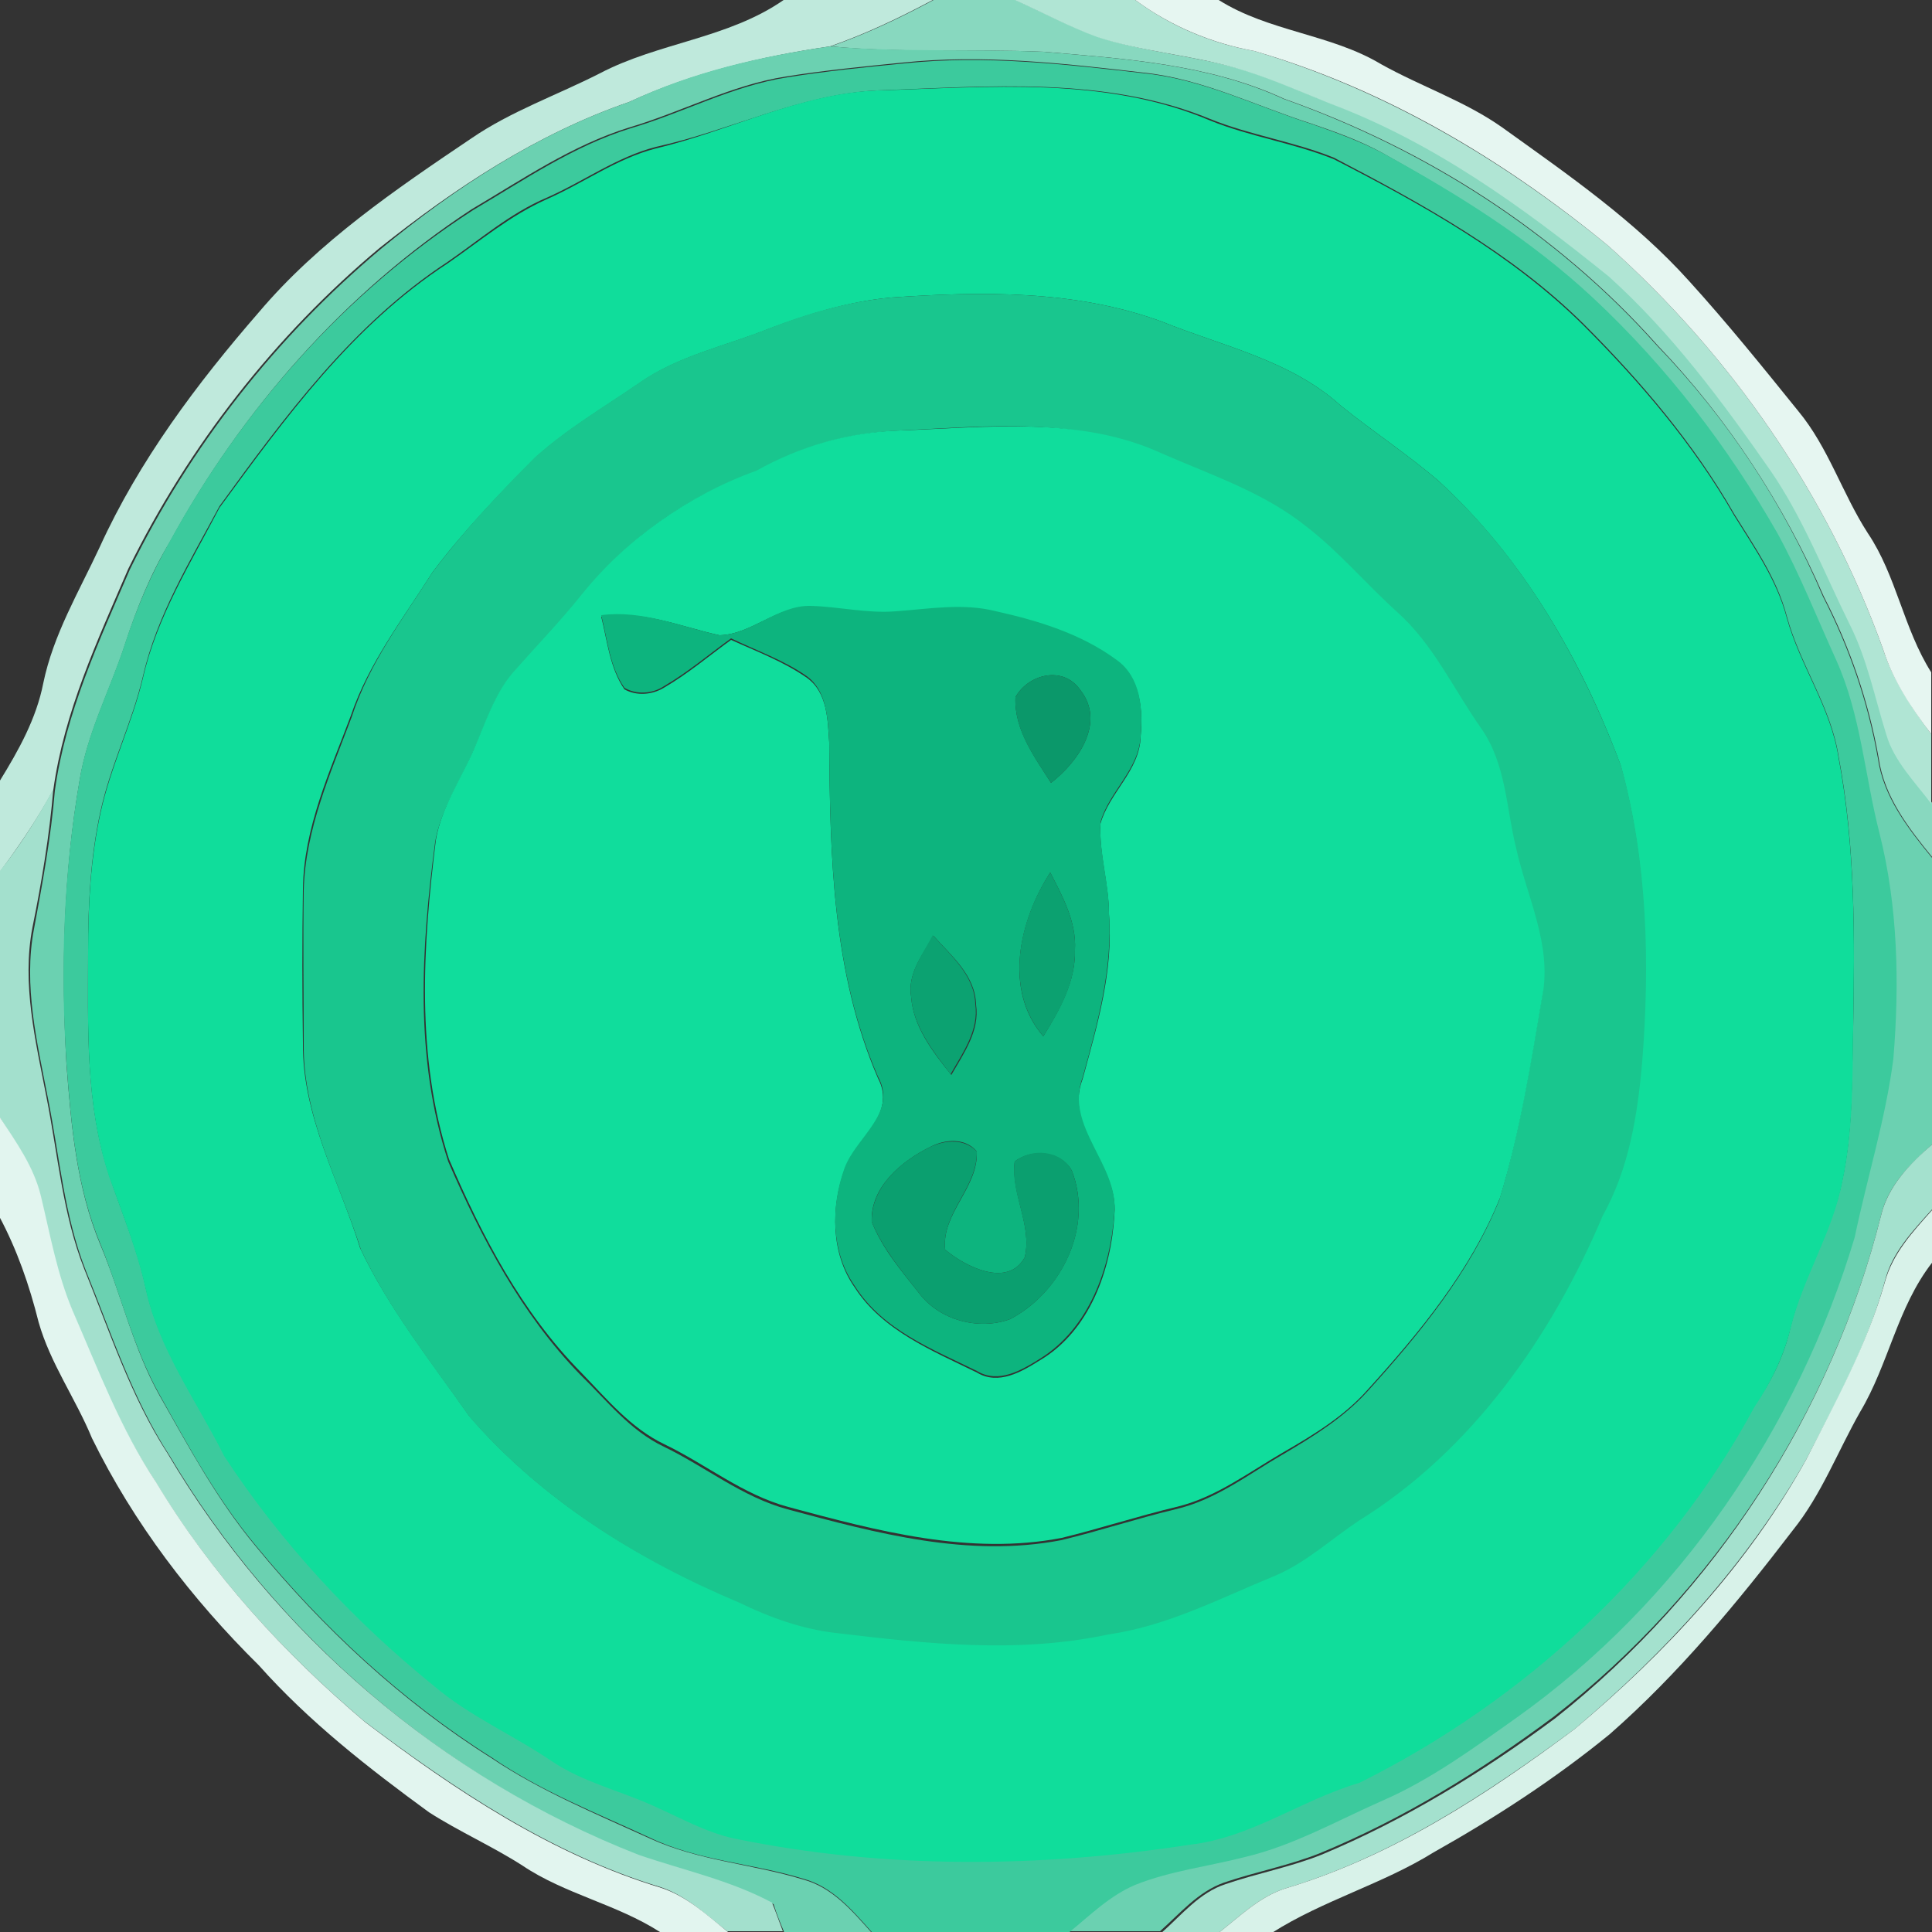 <?xml version="1.0" encoding="utf-8"?>
<!-- Generator: Adobe Illustrator 26.0.3, SVG Export Plug-In . SVG Version: 6.00 Build 0)  -->
<svg version="1.1" id="Layer_1" xmlns="http://www.w3.org/2000/svg" xmlns:xlink="http://www.w3.org/1999/xlink" x="0px" y="0px"
	 viewBox="0 0 250 250" style="enable-background:new 0 0 250 250;" xml:space="preserve">
<rect x="0" y="0" width="250" height="250" fill="#333333" stroke="none"/>
<style type="text/css">
	.st0{fill:#BFE9DC;}
	.st1{fill:#88D8BF;}
	.st2{fill:#B0E5D4;}
	.st3{fill:#E6F6F1;}
	.st4{fill:#6BD1B1;}
	.st5{fill:#3CCA9D;}
	.st6{fill:#10DD9B;}
	.st7{fill:#19C68E;}
	.st8{fill:#10DD9C;}
	.st9{fill:#0DB47E;}
	.st10{fill:#0B986A;}
	.st11{fill:#A3E0CD;}
	.st12{fill:#0CA170;}
	.st13{fill:#0CA271;}
	.st14{fill:#E2F5EF;}
	.st15{fill:#0B9F6F;}
	.st16{fill:#A4E1CE;}
	.st17{fill:#D8F2E9;}
</style>
<g id="_x23_bfe9dcff">
	<path class="st0" d="M101.4,0h19.3c-4.3,2.3-8.7,4.4-13.3,6c-8.9,1.3-17.8,3.4-26,7.2c-11.9,4.1-22.5,11.1-32.3,18.9
		C35.6,43.4,24.4,57.7,16.6,73.6c-4,9.3-8.3,18.5-9.7,28.6c-2,3.7-4.4,7.2-6.9,10.6V101c2.4-3.9,4.7-8,5.6-12.6
		c1.3-6.3,4.6-11.8,7.3-17.6c5.1-11.2,12.6-21.2,20.6-30.4c7.7-9.1,17.7-15.9,27.5-22.5c5.1-3.5,11.1-5.6,16.6-8.4
		C85.2,5.5,94.2,5,101.4,0z"/>
</g>
<g id="_x23_88d8bfff">
	<path class="st1" d="M120.8,0h10.6c3.6,1.6,7.1,3.5,10.8,4.8c5.8,1.9,12,2.4,17.9,4c4.2,1.2,8.1,3,12.2,4.6
		c13.4,5,25.1,13.4,36.1,22.4c8.1,7.4,14.7,16.2,20.9,25.1c4.2,6.2,7,13.1,10.2,19.8c2.3,4.6,3.2,9.6,4.8,14.4
		c1.1,3.5,3.7,6.1,5.8,8.9v7c-3.1-3.8-6.3-7.9-7-12.9c-1.3-7.3-3.7-14.3-7.1-20.9c-5.2-12-12.5-23.1-21.5-32.5
		c-13-14.6-29.9-25.4-48.3-31.9c-9.7-4.5-20.6-5.2-31.1-6.1c-9.2-0.4-18.4,0.2-27.6-0.7C112.1,4.4,116.5,2.3,120.8,0z"/>
</g>
<g id="_x23_b0e5d4ff">
	<path class="st2" d="M131.3,0h15.6c4.6,3.4,9.8,5.6,15.4,6.6c16.9,5,32.2,14.1,45.8,25.2c15.9,14.2,28.4,32.2,35.6,52.3
		c1.3,4,3.7,7.5,6.2,10.9v9c-2.1-2.8-4.8-5.5-5.8-8.9c-1.5-4.8-2.5-9.9-4.8-14.4c-3.3-6.7-6-13.7-10.2-19.8
		c-6.2-8.9-12.8-17.8-20.9-25.1c-11-8.9-22.7-17.4-36.1-22.4c-4-1.6-8-3.4-12.2-4.6c-5.9-1.7-12.1-2.1-17.9-4
		C138.4,3.5,134.9,1.6,131.3,0z"/>
</g>
<g id="_x23_e6f6f1ff">
	<path class="st3" d="M146.9,0h10.8c6.5,4.1,14.5,4.4,21,8.3c5.2,2.9,10.9,4.8,15.7,8.2c8.5,6.1,17.2,12.1,24.2,19.9
		c4.9,5.4,9.5,11.1,14.1,16.8c3.9,4.7,5.7,10.7,9,15.8c3.7,5.5,4.6,12.3,8.2,18V95c-2.5-3.3-4.9-6.8-6.2-10.9
		c-7.2-20.1-19.7-38.1-35.6-52.3c-13.5-11.1-28.9-20.3-45.8-25.2C156.8,5.6,151.5,3.4,146.9,0z"/>
</g>
<g id="_x23_6bd1b1ff">
	<path class="st4" d="M81.4,13.2c8.2-3.9,17-5.9,26-7.2c9.2,0.8,18.4,0.3,27.6,0.7c10.5,0.9,21.4,1.6,31.1,6.1
		c18.3,6.5,35.3,17.3,48.3,31.9c9.1,9.4,16.4,20.5,21.5,32.5c3.4,6.6,5.8,13.6,7.1,20.9c0.7,5,3.9,9.1,7,12.9v37.1
		c-2.8,2.5-5.7,5.3-6.6,9.2c-6.4,25.5-21.6,48.7-42.3,64.8c-9.4,7-19.4,13.2-30.3,17.7c-4,1.6-8.3,2.4-12.4,3.8
		c-3.4,1.2-5.7,4-8.3,6.3h-11.9c2.7-2.2,5.2-4.8,8.5-6.1c4.6-1.9,9.5-2.4,14.2-3.6c6.3-1.4,11.9-4.7,17.8-7.3
		c6.2-2.8,11.8-6.8,17.3-10.7c21.1-15,36.4-37.5,43.8-62.2c1.6-7.7,4-15.2,5-23.1c0.9-9.7,0.6-19.7-1.8-29.2
		c-1.9-7.5-2.4-15.3-5.6-22.4c-2.5-5.5-4.7-11.1-7.6-16.4c-6.4-11.1-14.3-21.4-23.7-30.3c-8.1-7.5-17.6-13.4-27.2-18.8
		c-2.9-1.6-6-2.7-9.2-3.8c-7.2-2.3-14.1-5.8-21.7-6.6c-10.3-1.2-20.8-2.4-31.2-1.3c-5,0.5-10.1,1-15.1,1.8
		c-7.1,1.1-13.5,4.6-20.3,6.6c-7.4,2.3-13.8,6.7-20.4,10.6C44.7,37.8,31.3,53,22,70.1c-2.5,4.1-4.3,8.6-5.8,13.2
		c-1.9,5.9-4.9,11.5-5.9,17.7c-2.1,12.1-2.4,24.4-1.7,36.7c0.6,7.9,1.3,16,4.4,23.4c2.7,6.4,4.2,13.3,7.6,19.4
		c3.8,6.7,7.5,13.6,12.5,19.6c8.7,10.6,18.9,20.1,30.5,27.4c6.4,4.3,13.5,7.2,20.5,10.4c6.3,2.9,13.3,3.3,19.8,5.3
		c3.8,1,6.4,4.1,8.9,6.9h-11.3c-0.5-1.2-1-2.4-1.4-3.7c-5.4-2.9-11.5-4.2-17.3-6.2c-25.3-9.9-47.1-28.6-60.9-51.9
		c-4.8-7.4-7.5-15.8-10.8-23.9c-2.8-7.1-3.4-14.8-4.9-22.3c-1.4-7.2-3.2-14.6-1.8-21.9c1.1-5.9,2.2-11.9,2.7-17.9
		c1.4-10.1,5.7-19.3,9.7-28.6c7.8-15.9,18.9-30.1,32.5-41.5C58.9,24.3,69.5,17.3,81.4,13.2z"/>
</g>
<g id="_x23_3cca9dff">
	<path class="st5" d="M101.9,10c5-0.8,10-1.3,15.1-1.8c10.4-1.1,20.8,0.1,31.2,1.3c7.6,0.8,14.5,4.3,21.7,6.6
		c3.1,1.1,6.2,2.2,9.2,3.8c9.7,5.3,19.1,11.2,27.2,18.8c9.4,8.8,17.3,19.1,23.7,30.3c2.9,5.3,5.1,10.9,7.6,16.4
		c3.2,7.1,3.7,15,5.6,22.4c2.4,9.5,2.6,19.5,1.8,29.2c-1,7.8-3.4,15.4-5,23.1c-7.4,24.7-22.7,47.2-43.8,62.2
		c-5.5,3.9-11.1,8-17.3,10.7c-5.9,2.6-11.5,5.8-17.8,7.3c-4.7,1.2-9.7,1.8-14.2,3.6c-3.3,1.4-5.8,3.9-8.5,6.1h-25.6
		c-2.5-2.8-5.1-5.9-8.9-6.9c-6.5-2-13.6-2.3-19.8-5.3c-6.9-3.2-14.1-6-20.5-10.4C52,220.1,41.8,210.6,33.1,200
		c-5-6-8.7-12.8-12.5-19.6c-3.4-6.1-5-13-7.6-19.4c-3.1-7.4-3.8-15.4-4.4-23.4c-0.8-12.2-0.4-24.6,1.7-36.7c1-6.2,4-11.8,5.9-17.7
		c1.5-4.6,3.4-9,5.8-13.2C31.3,53,44.7,37.8,61.2,27.2c6.6-3.9,13-8.3,20.4-10.6C88.4,14.6,94.8,11.1,101.9,10 M113.5,11.7
		c-10,0.5-19,5.2-28.6,7.3c-5.1,1.3-9.4,4.5-14.2,6.6c-4.7,2-8.6,5.4-12.8,8.3c-12.2,8-21,19.9-29.5,31.6c-3.8,7.1-8.1,14.1-9.9,22
		c-1.4,6-4.2,11.5-5.5,17.5c-1.3,5.9-1.6,12-1.6,18c0,9.7-0.4,19.7,2.7,29c1.6,4.8,3.6,9.4,4.7,14.4c1.7,8,6.6,14.7,10.2,21.8
		c7.3,11.3,16.7,21.3,27.2,29.8c4.6,3.9,10.2,6.3,15.2,9.7c4,2.8,8.8,3.8,13.2,5.8c3.4,1.6,6.8,3.4,10.4,4.2c19.4,4,39.5,3.8,59,0.8
		c7.9-0.9,14.4-5.8,21.9-8c21.4-10.5,39.8-27.6,51.1-48.6c2.2-3.1,3.9-6.5,4.7-10.2c1.6-6.6,5.4-12.4,6.7-19
		c1.4-6.5,1.2-13.2,1.4-19.8c0.2-11.7,0.3-23.5-1.9-35.1c-1-6.4-5-11.8-6.7-18.1c-1.3-4.9-4.2-9-6.8-13.2
		c-5.2-9.1-12.1-17.2-19.5-24.6c-9.3-9.2-20.8-15.5-32.3-21.5c-5.2-2.1-10.8-2.9-16-5C143,9.8,127.8,11.2,113.5,11.7z"/>
</g>
<g id="_x23_10dd9bff">
	<path class="st6" d="M113.5,11.7c14.4-0.4,29.5-1.9,43.1,3.9c5.2,2.1,10.8,2.9,16,5c11.5,5.9,23,12.3,32.3,21.5
		c7.4,7.4,14.3,15.5,19.5,24.6c2.6,4.2,5.5,8.3,6.8,13.2c1.7,6.2,5.7,11.6,6.7,18.1c2.2,11.6,2.1,23.4,1.9,35.1
		c-0.1,6.6,0,13.3-1.4,19.8c-1.3,6.7-5.1,12.4-6.7,19c-0.9,3.7-2.6,7.1-4.7,10.2c-11.3,21-29.8,38-51.1,48.6c-7.5,2.2-14,7.1-21.9,8
		c-19.5,3-39.6,3.2-59-0.8c-3.7-0.8-7-2.7-10.4-4.2c-4.4-2-9.2-3.1-13.2-5.8c-5-3.4-10.6-5.8-15.2-9.7
		c-10.5-8.5-19.8-18.5-27.2-29.8c-3.6-7.2-8.5-13.8-10.2-21.8c-1.1-4.9-3-9.6-4.7-14.4c-3.1-9.4-2.7-19.3-2.7-29
		c0-6,0.3-12.1,1.6-18c1.3-6,4.1-11.6,5.5-17.5c1.8-7.9,6.2-14.9,9.9-22c8.5-11.6,17.2-23.6,29.5-31.6c4.2-2.9,8.1-6.2,12.8-8.3
		c4.8-2.1,9.1-5.3,14.2-6.6C94.5,16.9,103.5,12.1,113.5,11.7 M115.3,38.5c-5.4,0.5-10.7,2.1-15.7,4c-5.7,2.3-11.8,3.5-16.9,7.1
		c-4.5,3.1-9.3,5.9-13.4,9.6C64.6,63.9,60,68.7,56,74c-3.8,6-8.3,11.8-10.6,18.6c-2.7,7.2-6.1,14.5-6.2,22.4c-0.1,6.7-0.1,13.3,0,20
		c-0.1,9.4,4.7,17.8,7.4,26.5c3.7,7.8,9.2,14.7,14.1,21.7c9.3,10.8,21.8,18.6,34.9,24c3.9,1.9,8.1,3.4,12.4,3.9
		c11.7,1.4,23.7,2.8,35.3,0.2c7.7-1,14.6-4.6,21.6-7.6c4-1.7,7.2-4.6,10.8-7.1c14.7-9.1,24.9-23.8,31.6-39.5
		c3.4-6.1,4.5-13.1,5.1-19.9c1-12.8,0.7-25.8-2.7-38.2C204.6,85.3,197,72.1,186,62.1c-4-3.4-8.4-6.3-12.5-9.6
		c-6.5-5.9-15.3-7.7-23.2-10.9C139.1,37.5,127,37.7,115.3,38.5z"/>
</g>
<g id="_x23_19c68eff">
	<path class="st7" d="M115.3,38.5c11.7-0.8,23.8-1,35,3.1c7.9,3.2,16.7,5,23.2,10.9c4.1,3.3,8.5,6.2,12.5,9.6
		c11.1,10,18.6,23.3,23.8,37.1c3.4,12.4,3.7,25.5,2.7,38.2c-0.6,6.9-1.7,13.8-5.1,19.9c-6.6,15.6-16.9,30.4-31.6,39.5
		c-3.6,2.4-6.8,5.4-10.8,7.1c-7.1,2.9-13.9,6.5-21.6,7.6c-11.7,2.5-23.6,1.2-35.3-0.2c-4.3-0.5-8.5-2-12.4-3.9
		c-13.1-5.5-25.5-13.2-34.9-24c-5-7.1-10.4-13.9-14.1-21.7c-2.8-8.8-7.5-17.1-7.4-26.5c0-6.7-0.1-13.4,0-20
		c0.2-7.9,3.5-15.2,6.2-22.4C47.8,85.7,52.2,80,56,74c4-5.3,8.5-10.1,13.2-14.8c4.1-3.7,8.9-6.5,13.4-9.6c5.1-3.6,11.2-4.8,16.9-7.1
		C104.6,40.5,109.9,39,115.3,38.5 M116.5,55.7c-6.5,0.3-12.9,2-18.5,5.3C89,64.1,81,69.8,75.2,77.2c-2.8,3.5-5.9,6.8-8.9,10.1
		c-2.5,2.8-3.5,6.6-5.1,10c-1.7,3.9-4.2,7.5-4.9,11.7c-1.8,13.7-2.7,27.9,1.7,41.3c4.3,9.9,9.5,19.8,17.1,27.6
		c3.4,3.3,6.4,7.2,10.8,9.3c5.4,2.6,10.1,6.5,16,8.1c11.5,3.1,23.4,6.3,35.4,4c5-1.2,9.8-2.8,14.8-4c5.2-1.2,9.4-4.5,13.9-7.1
		c3.9-2.3,7.8-4.7,10.9-8.1c6.7-7.4,13.3-15.4,17.1-24.8c2.6-8.6,4-17.4,5.5-26.2c1.2-6.6-2-12.7-3.4-19c-1.3-5.2-1.3-10.9-4.5-15.5
		c-3.6-5.1-6.2-10.9-10.9-15.1c-3.9-3.7-7.5-7.8-11.8-11.1c-5.5-4.4-12.3-6.6-18.6-9.4C139.8,53.8,127.8,55.2,116.5,55.7z"/>
</g>
<g id="_x23_10dd9cff">
	<path class="st8" d="M116.5,55.7c11.3-0.4,23.3-1.9,33.9,3c6.4,2.8,13.1,5,18.6,9.4c4.3,3.3,7.8,7.5,11.8,11.1
		c4.7,4.2,7.3,10,10.9,15.1c3.2,4.6,3.2,10.3,4.5,15.5c1.4,6.3,4.6,12.4,3.4,19c-1.5,8.8-2.9,17.7-5.5,26.2
		c-3.8,9.4-10.3,17.3-17.1,24.8c-3,3.4-6.9,5.8-10.9,8.1c-4.5,2.6-8.8,5.9-13.9,7.1c-5,1.2-9.9,2.8-14.8,4
		c-11.9,2.3-23.9-0.9-35.4-4c-5.9-1.6-10.6-5.5-16-8.1c-4.4-2.1-7.5-5.9-10.8-9.3c-7.7-7.8-12.8-17.6-17.1-27.6
		c-4.3-13.3-3.4-27.6-1.7-41.3c0.7-4.2,3.2-7.8,4.9-11.7c1.5-3.4,2.6-7.1,5.1-10c3-3.4,6.1-6.6,8.9-10.1C81,69.8,89,64.1,97.9,60.9
		C103.6,57.7,109.9,55.9,116.5,55.7 M93.1,82.2c-5-1.1-10-3.3-15.3-2.4c0.8,3.2,1.1,6.6,3,9.4c1.6,0.9,3.6,0.7,5.1-0.2
		c3.1-1.8,5.8-4.1,8.7-6.2c3.3,1.5,6.8,2.8,9.8,4.9c2.7,1.9,2.7,5.5,2.9,8.4c0.1,14.6,0.4,29.7,6.3,43.4c2.5,4.7-2.8,7.9-4.3,11.8
		c-1.8,4.9-1.8,10.9,1.3,15.3c3.6,5.6,10.1,8.2,15.8,11c2.8,1.7,5.8-0.1,8.2-1.6c6.4-3.8,9.2-11.7,9.6-18.8
		c0.6-6.4-6.6-11.2-4.1-17.6c1.9-7,4-14,3.4-21.3c0-3.9-1.3-7.8-1.1-11.7c1.1-4,5.1-6.9,5.2-11.3c0.3-3.4,0-7.5-3.1-9.7
		c-4.5-3.4-10.1-5-15.6-6.3c-4.3-1-8.7-0.2-13,0c-3.7,0.3-7.3-0.6-11-0.7C100.6,78.3,97.3,82.1,93.1,82.2z"/>
</g>
<g id="_x23_0db47eff">
	<path class="st9" d="M93.1,82.2c4.2-0.1,7.5-3.9,11.8-3.8c3.7,0.1,7.3,1,11,0.7c4.3-0.3,8.7-1.1,13,0c5.4,1.2,11,2.9,15.6,6.3
		c3.1,2.2,3.4,6.3,3.1,9.7c-0.1,4.4-4.1,7.3-5.2,11.3c-0.2,3.9,1.1,7.8,1.1,11.7c0.5,7.3-1.5,14.4-3.4,21.3
		c-2.4,6.4,4.7,11.3,4.1,17.6c-0.5,7.1-3.3,14.9-9.6,18.8c-2.4,1.5-5.4,3.3-8.2,1.6c-5.7-2.8-12.2-5.3-15.8-11
		c-3.1-4.4-3.1-10.4-1.3-15.3c1.5-4,6.9-7.1,4.3-11.8c-5.9-13.6-6.2-28.7-6.3-43.4c-0.2-2.9-0.3-6.5-2.9-8.4c-3-2.1-6.5-3.3-9.8-4.9
		c-2.9,2.1-5.6,4.4-8.7,6.2c-1.5,1-3.6,1.1-5.1,0.2c-1.9-2.7-2.2-6.2-3-9.4C83.1,78.9,88.1,81.1,93.1,82.2 M131.4,90.2
		c-0.2,4.2,2.5,7.8,4.6,11.1c3.5-2.7,7.1-7.8,3.8-12C137.6,86.1,133.1,87.2,131.4,90.2 M135,134.1c2.1-3.4,4.2-7.1,4.1-11.2
		c0.2-3.6-1.6-6.9-3.2-10C131.9,119.1,129.8,128.1,135,134.1 M117.9,129c0.3,3.9,2.8,7.1,5.2,10.1c1.6-2.8,3.7-5.7,3.2-9.1
		c-0.1-3.8-3.2-6.3-5.5-8.9C119.4,123.5,117.4,126,117.9,129 M120.4,148.4c-3.7,1.8-7.8,5.2-7.6,9.7c1.4,3.5,3.8,6.3,6.1,9.2
		c2.6,3.5,7.7,4.9,11.8,3.4c6.7-3.5,10.8-12,8-19.2c-1.4-2.6-5.2-2.9-7.4-1.2c-0.5,4.2,2.3,8.3,1.3,12.4c-2.2,4-7.7,1.2-10.3-1
		c-0.5-4.7,4.3-8,4.1-12.7C124.9,147.2,122.3,147.4,120.4,148.4z"/>
</g>
<g id="_x23_0b986aff">
	<path class="st10" d="M131.4,90.2c1.7-3,6.2-4.1,8.4-0.9c3.3,4.2-0.3,9.3-3.8,12C133.8,97.9,131.2,94.4,131.4,90.2z"/>
</g>
<g id="_x23_a3e0cdff">
	<path class="st11" d="M0,112.7c2.6-3.3,4.9-6.9,6.9-10.6c-0.5,6-1.5,12-2.7,17.9c-1.4,7.3,0.4,14.7,1.8,21.9
		c1.5,7.5,2.1,15.2,4.9,22.3c3.3,8.1,6,16.5,10.8,23.9c13.8,23.4,35.6,42,60.9,51.9c5.8,2,11.9,3.3,17.3,6.2
		c0.5,1.2,0.9,2.4,1.4,3.7h-7.2c-2.7-2.1-5.3-4.6-8.6-5.7c-14.2-4.3-26.7-12.7-38.4-21.5c-10.5-8.9-19.9-19.2-27-31
		c-4.6-6.9-7.6-14.6-10.8-22.2c-2.1-4.7-2.9-9.8-4.1-14.8c-0.9-3.8-3.3-7-5.3-10.2V112.7z"/>
</g>
<g id="_x23_0ca170ff">
	<path class="st12" d="M135,134.1c-5.2-6.1-3.1-15.1,0.9-21.2c1.6,3.1,3.4,6.4,3.2,10C139.2,127.1,137.1,130.8,135,134.1z"/>
</g>
<g id="_x23_0ca271ff">
	<path class="st13" d="M117.9,129c-0.5-3,1.5-5.5,2.8-8c2.3,2.6,5.4,5.2,5.5,8.9c0.5,3.4-1.6,6.3-3.2,9.1
		C120.8,136.1,118.2,132.9,117.9,129z"/>
</g>
<g id="_x23_e2f5efff">
	<path class="st14" d="M0,144.6c2.1,3.2,4.4,6.4,5.3,10.2c1.2,5,2.1,10.1,4.1,14.8c3.3,7.6,6.2,15.3,10.8,22.2
		c7.1,11.8,16.5,22.1,27,31c11.7,8.9,24.2,17.2,38.4,21.5c3.3,1.1,5.9,3.5,8.6,5.7h-8.8c-5.6-3.6-12.3-4.9-17.8-8.6
		c-3.9-2.5-8.2-4.4-12.1-6.9c-7.8-5.7-15.5-11.7-22-19c-8.7-8.6-16.2-18.4-21.6-29.4c-2.1-5.1-5.4-9.7-6.9-15
		c-1.2-4.8-2.8-9.4-5.1-13.7V144.6z"/>
</g>
<g id="_x23_0b9f6fff">
	<path class="st15" d="M120.4,148.4c1.9-0.9,4.4-1.1,6,0.6c0.1,4.7-4.6,8-4.1,12.7c2.6,2.2,8.1,5,10.3,1c1-4.2-1.9-8.3-1.3-12.4
		c2.2-1.8,6-1.5,7.4,1.2c2.8,7.3-1.3,15.7-8,19.2c-4.1,1.5-9.2,0.1-11.8-3.4c-2.3-2.9-4.7-5.8-6.1-9.2
		C112.7,153.5,116.7,150.2,120.4,148.4z"/>
</g>
<g id="_x23_a4e1ceff">
	<path class="st16" d="M243.4,157.3c0.9-3.8,3.7-6.7,6.6-9.2v8.4c-2.5,2.8-5.2,5.6-6.1,9.3c-2.2,8.1-6.3,15.6-10.2,23.1
		c-7.6,13.4-18.2,24.9-29.9,34.8c-11.5,8.5-23.8,16.6-37.6,20.7c-3.3,1.1-5.8,3.6-8.5,5.7h-7.4c2.6-2.3,4.9-5.2,8.3-6.3
		c4.1-1.4,8.4-2.2,12.4-3.8c10.8-4.5,20.9-10.7,30.3-17.7C221.9,206,237,182.8,243.4,157.3z"/>
</g>
<g id="_x23_d8f2e9ff">
	<path class="st17" d="M243.9,165.9c1-3.7,3.6-6.5,6.1-9.3v6.8c-4.5,5.8-5.6,13.1-9.3,19.3c-2.9,5.1-5,10.7-8.7,15.3
		c-7.2,9.4-14.8,18.6-23.7,26.4c-7.1,5.8-14.8,10.8-22.8,15.3c-6.6,4.1-14.3,6.2-20.9,10.4h-6.9c2.7-2.1,5.2-4.6,8.5-5.7
		c13.8-4.1,26.1-12.1,37.6-20.7c11.8-9.9,22.4-21.3,29.9-34.8C237.5,181.4,241.6,174,243.9,165.9z"/>
</g>
</svg>
